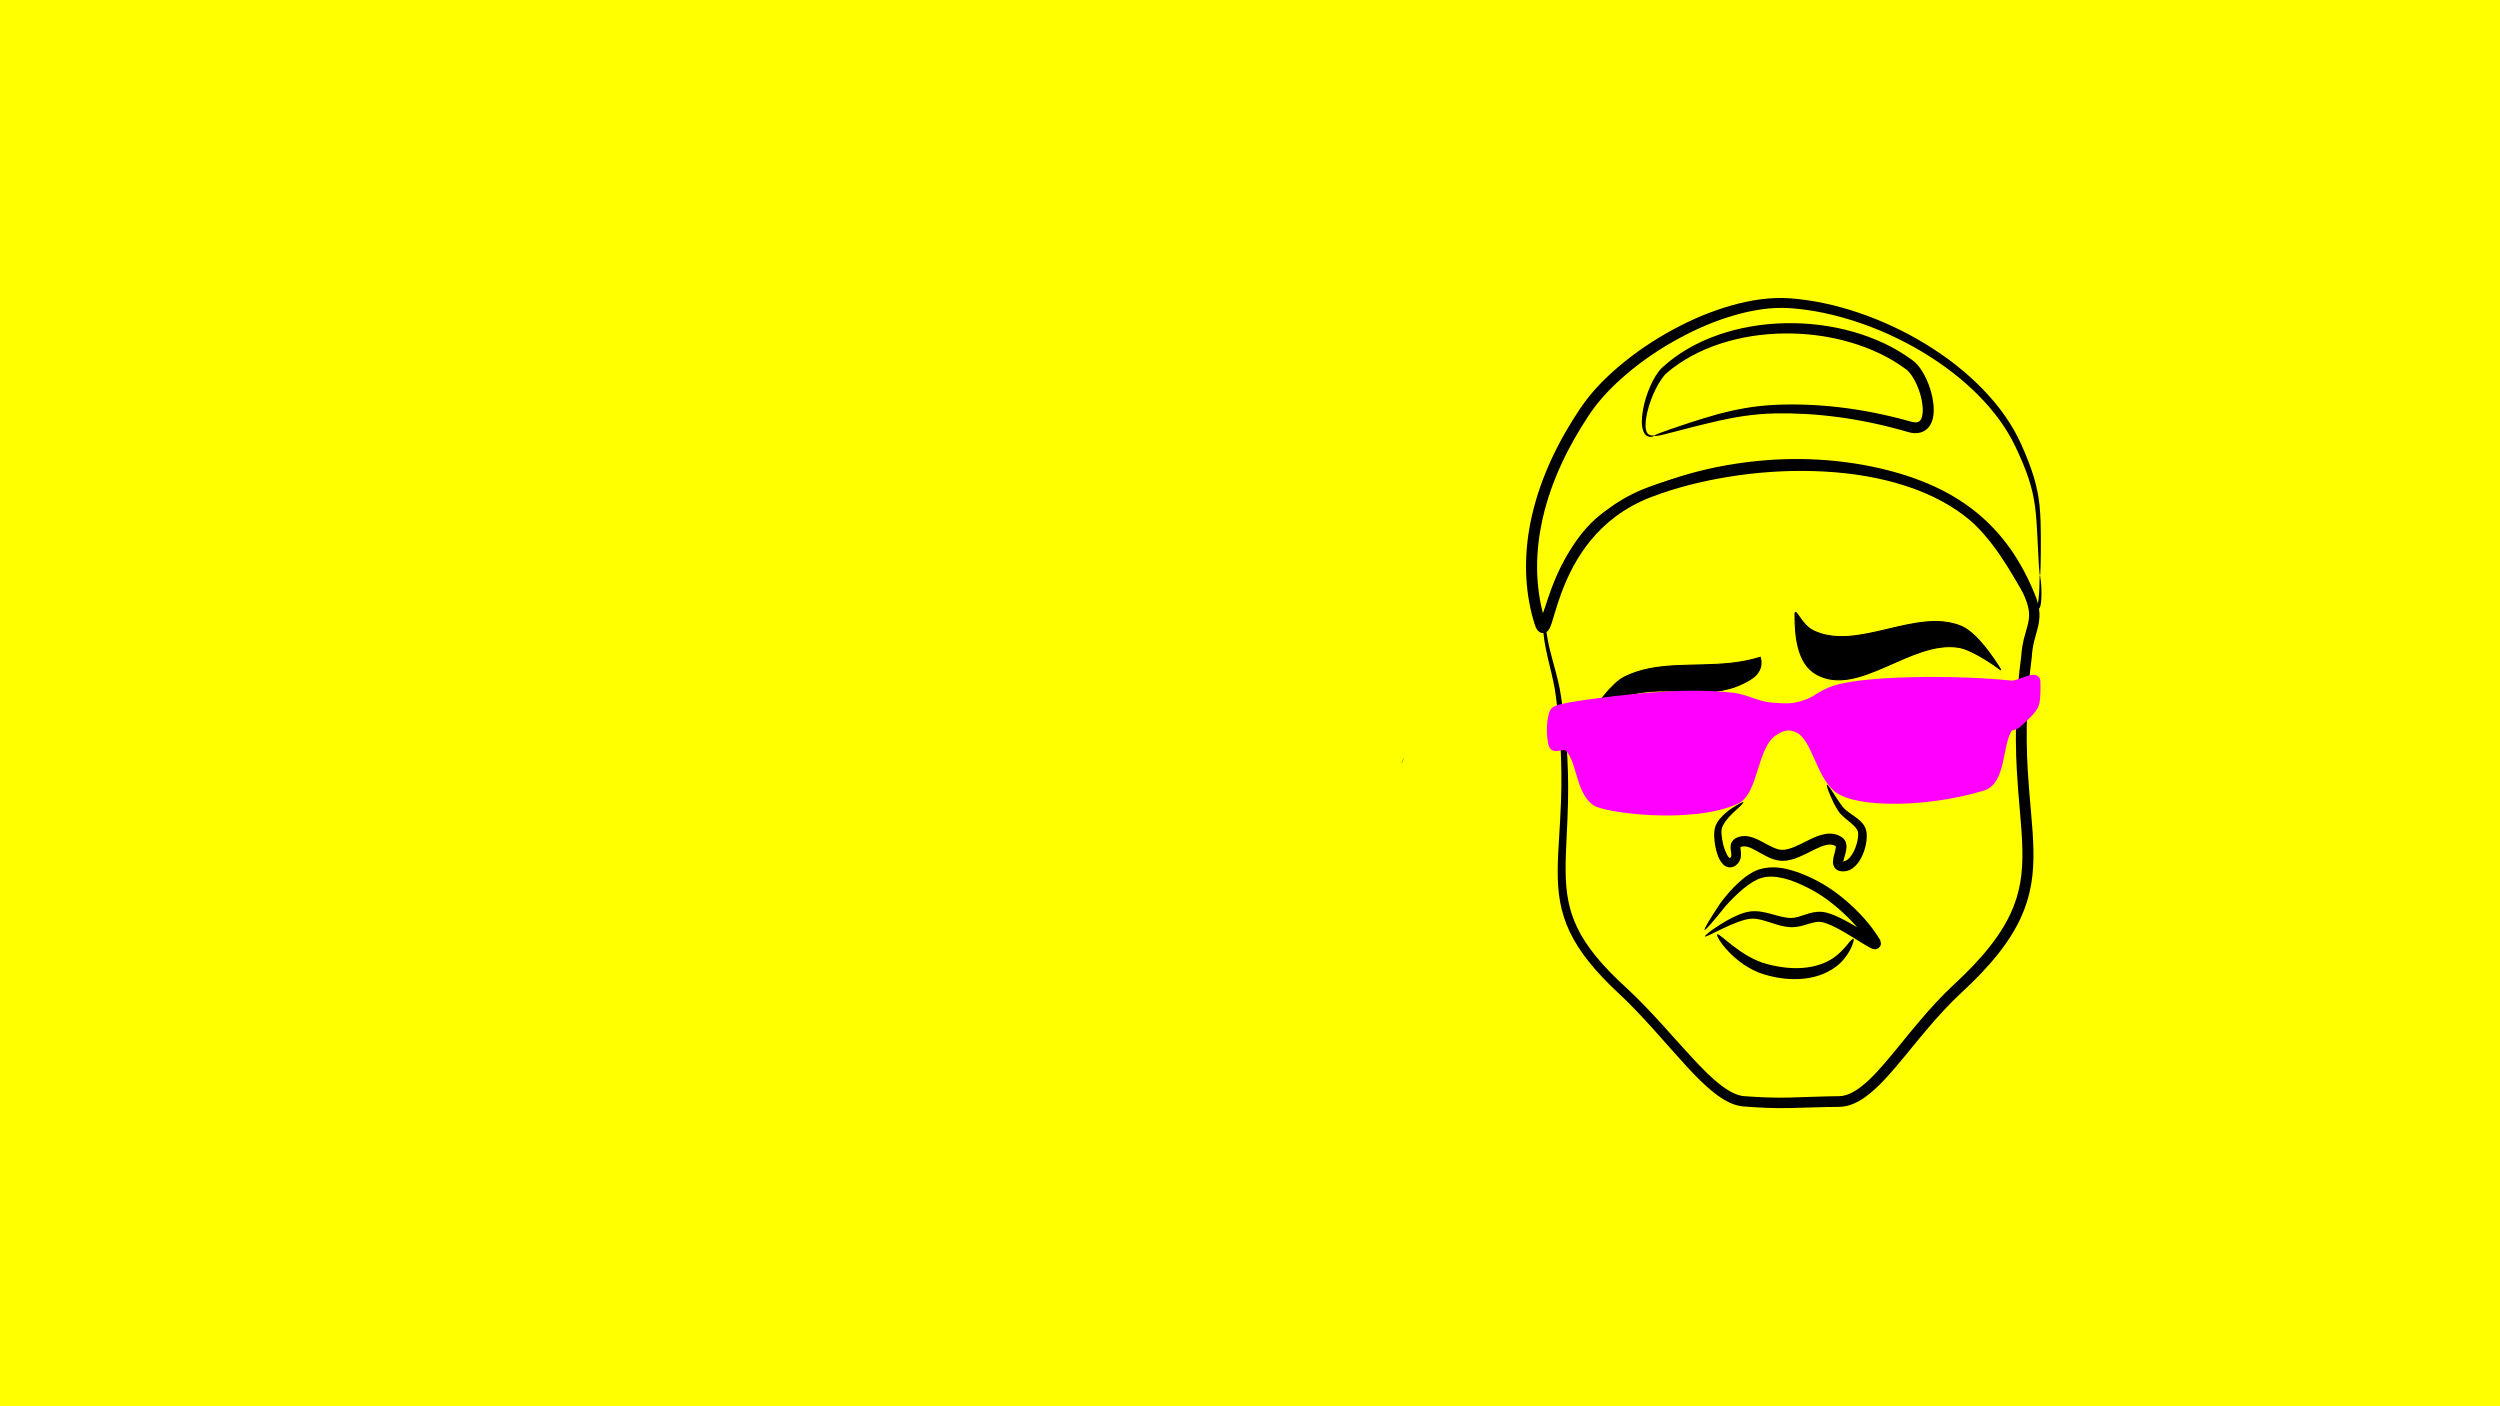 <?xml version="1.0" encoding="UTF-8" standalone="no"?>
<!-- Created with Inkscape (http://www.inkscape.org/) -->

<svg
   xmlns:dc="http://purl.org/dc/elements/1.1/"
   xmlns:cc="http://creativecommons.org/ns#"
   xmlns:rdf="http://www.w3.org/1999/02/22-rdf-syntax-ns#"
   xmlns:svg="http://www.w3.org/2000/svg"
   xmlns="http://www.w3.org/2000/svg"
   xmlns:sodipodi="http://sodipodi.sourceforge.net/DTD/sodipodi-0.dtd"
   xmlns:inkscape="http://www.inkscape.org/namespaces/inkscape"
   width="541.867mm"
   height="304.8mm"
   viewBox="0 0 1920 1080"
   id="svg2"
   version="1.1"
   inkscape:version="0.91 r13725"
   sodipodi:docname="bgrfcc.svg">
  <defs
     id="defs4">
    <clipPath
       clipPathUnits="userSpaceOnUse"
       id="clipPath8885">
      <path
         style="fill:none;fill-rule:evenodd;stroke:#000000;stroke-width:10;stroke-linecap:butt;stroke-linejoin:miter;stroke-miterlimit:4;stroke-dasharray:none;stroke-opacity:1"
         d="m -147.858,628.019 c -96.496,87.911 -1.952,227.751 -58,334 -59.851,113.459 -248.304,154.314 -236,282 10.289,106.779 149.208,109.76 236,110 270.334,0.746 582.069,28.585 590,-200 3.331,-96.007 -76.699,-21.03 -116,-106 -65.163,-140.883 -0.3,-358.93 -126,-450 -87.698,-63.537 -209.945,-42.933 -290,30 z"
         id="path8887"
         inkscape:connector-curvature="0"
         sodipodi:nodetypes="ssssssss" />
    </clipPath>
    <inkscape:path-effect
       effect="skeletal"
       id="path-effect12323"
       is_visible="true"
       pattern="m -308.267,-96.965 c 0,-2.76 2.24,-5 5,-5 2.76,0 5,2.24 5,5 0,2.76 -2.24,5 -5,5 -2.76,0 -5,-2.24 -5,-5 z"
       copytype="single_stretched"
       prop_scale="1"
       scale_y_rel="false"
       spacing="0"
       normal_offset="0"
       tang_offset="0"
       prop_units="false"
       vertical_pattern="false"
       fuse_tolerance="0" />
    <inkscape:path-effect
       effect="skeletal"
       id="path-effect12319"
       is_visible="true"
       pattern="m -308.267,-96.965 c 0,-2.76 2.24,-5 5,-5 2.76,0 5,2.24 5,5 0,2.76 -2.24,5 -5,5 -2.76,0 -5,-2.24 -5,-5 z"
       copytype="single_stretched"
       prop_scale="1"
       scale_y_rel="false"
       spacing="0"
       normal_offset="0"
       tang_offset="0"
       prop_units="false"
       vertical_pattern="false"
       fuse_tolerance="0" />
    <inkscape:path-effect
       effect="skeletal"
       id="path-effect12315"
       is_visible="true"
       pattern="m -308.267,-96.965 c 0,-2.76 2.24,-5 5,-5 2.76,0 5,2.24 5,5 0,2.76 -2.24,5 -5,5 -2.76,0 -5,-2.24 -5,-5 z"
       copytype="single_stretched"
       prop_scale="1"
       scale_y_rel="false"
       spacing="0"
       normal_offset="0"
       tang_offset="0"
       prop_units="false"
       vertical_pattern="false"
       fuse_tolerance="0" />
    <inkscape:path-effect
       effect="skeletal"
       id="path-effect12311"
       is_visible="true"
       pattern="m -308.267,-96.965 c 0,-2.76 2.24,-5 5,-5 2.76,0 5,2.24 5,5 0,2.76 -2.24,5 -5,5 -2.76,0 -5,-2.24 -5,-5 z"
       copytype="single_stretched"
       prop_scale="1"
       scale_y_rel="false"
       spacing="0"
       normal_offset="0"
       tang_offset="0"
       prop_units="false"
       vertical_pattern="false"
       fuse_tolerance="0" />
    <inkscape:path-effect
       effect="skeletal"
       id="path-effect12307"
       is_visible="true"
       pattern="m -308.267,-96.965 c 0,-2.76 2.24,-5 5,-5 2.76,0 5,2.24 5,5 0,2.76 -2.24,5 -5,5 -2.76,0 -5,-2.24 -5,-5 z"
       copytype="single_stretched"
       prop_scale="1"
       scale_y_rel="false"
       spacing="0"
       normal_offset="0"
       tang_offset="0"
       prop_units="false"
       vertical_pattern="false"
       fuse_tolerance="0" />
    <inkscape:path-effect
       effect="skeletal"
       id="path-effect12303"
       is_visible="true"
       pattern="m -308.267,-96.965 c 0,-2.76 2.24,-5 5,-5 2.76,0 5,2.24 5,5 0,2.76 -2.24,5 -5,5 -2.76,0 -5,-2.24 -5,-5 z"
       copytype="single_stretched"
       prop_scale="1"
       scale_y_rel="false"
       spacing="0"
       normal_offset="0"
       tang_offset="0"
       prop_units="false"
       vertical_pattern="false"
       fuse_tolerance="0" />
    <inkscape:path-effect
       effect="skeletal"
       id="path-effect12299"
       is_visible="true"
       pattern="m -308.267,-96.965 c 0,-2.76 2.24,-5 5,-5 2.76,0 5,2.24 5,5 0,2.76 -2.24,5 -5,5 -2.76,0 -5,-2.24 -5,-5 z"
       copytype="single_stretched"
       prop_scale="1"
       scale_y_rel="false"
       spacing="0"
       normal_offset="0"
       tang_offset="0"
       prop_units="false"
       vertical_pattern="false"
       fuse_tolerance="0" />
    <inkscape:path-effect
       effect="skeletal"
       id="path-effect12295"
       is_visible="true"
       pattern="m -308.267,-96.965 c 0,-2.76 2.24,-5 5,-5 2.76,0 5,2.24 5,5 0,2.76 -2.24,5 -5,5 -2.76,0 -5,-2.24 -5,-5 z"
       copytype="single_stretched"
       prop_scale="1"
       scale_y_rel="false"
       spacing="0"
       normal_offset="0"
       tang_offset="0"
       prop_units="false"
       vertical_pattern="false"
       fuse_tolerance="0" />
    <inkscape:path-effect
       effect="skeletal"
       id="path-effect12291"
       is_visible="true"
       pattern="m -308.267,-96.965 c 0,-2.76 2.24,-5 5,-5 2.76,0 5,2.24 5,5 0,2.76 -2.24,5 -5,5 -2.76,0 -5,-2.24 -5,-5 z"
       copytype="single_stretched"
       prop_scale="1"
       scale_y_rel="false"
       spacing="0"
       normal_offset="0"
       tang_offset="0"
       prop_units="false"
       vertical_pattern="false"
       fuse_tolerance="0" />
    <inkscape:path-effect
       fuse_tolerance="0"
       vertical_pattern="false"
       prop_units="false"
       tang_offset="0"
       normal_offset="0"
       spacing="0"
       scale_y_rel="false"
       prop_scale="1"
       copytype="single_stretched"
       pattern="m -323.681,-79.181 c 0,-2.76 2.24,-5 5,-5 2.76,0 5,2.24 5,5 0,2.76 -2.24,5 -5,5 -2.76,0 -5,-2.24 -5,-5 z"
       is_visible="true"
       id="path-effect12287"
       effect="skeletal" />
    <inkscape:path-effect
       fuse_tolerance="0"
       vertical_pattern="false"
       prop_units="false"
       tang_offset="0"
       normal_offset="0"
       spacing="0"
       scale_y_rel="false"
       prop_scale="1"
       copytype="single_stretched"
       pattern="m -323.681,-79.181 c 0,-2.76 2.24,-5 5,-5 2.76,0 5,2.24 5,5 0,2.76 -2.24,5 -5,5 -2.76,0 -5,-2.24 -5,-5 z"
       is_visible="true"
       id="path-effect12283"
       effect="skeletal" />
    <inkscape:path-effect
       fuse_tolerance="0"
       vertical_pattern="false"
       prop_units="false"
       tang_offset="0"
       normal_offset="0"
       spacing="0"
       scale_y_rel="false"
       prop_scale="1"
       copytype="single_stretched"
       pattern="m -323.681,-79.181 c 0,-2.76 2.24,-5 5,-5 2.76,0 5,2.24 5,5 0,2.76 -2.24,5 -5,5 -2.76,0 -5,-2.24 -5,-5 z"
       is_visible="true"
       id="path-effect12279"
       effect="skeletal" />
    <inkscape:path-effect
       fuse_tolerance="0"
       vertical_pattern="false"
       prop_units="false"
       tang_offset="0"
       normal_offset="0"
       spacing="0"
       scale_y_rel="false"
       prop_scale="1"
       copytype="single_stretched"
       pattern="m -323.681,-79.181 c 0,-2.76 2.24,-5 5,-5 2.76,0 5,2.24 5,5 0,2.76 -2.24,5 -5,5 -2.76,0 -5,-2.24 -5,-5 z"
       is_visible="true"
       id="path-effect12275"
       effect="skeletal" />
    <inkscape:path-effect
       fuse_tolerance="0"
       vertical_pattern="false"
       prop_units="false"
       tang_offset="0"
       normal_offset="0"
       spacing="0"
       scale_y_rel="false"
       prop_scale="1"
       copytype="single_stretched"
       pattern="m -323.681,-79.181 c 0,-2.76 2.24,-5 5,-5 2.76,0 5,2.24 5,5 0,2.76 -2.24,5 -5,5 -2.76,0 -5,-2.24 -5,-5 z"
       is_visible="true"
       id="path-effect12271"
       effect="skeletal" />
    <inkscape:path-effect
       fuse_tolerance="0"
       vertical_pattern="false"
       prop_units="false"
       tang_offset="0"
       normal_offset="0"
       spacing="0"
       scale_y_rel="false"
       prop_scale="1"
       copytype="single_stretched"
       pattern="m -323.681,-79.181 c 0,-2.76 2.24,-5 5,-5 2.76,0 5,2.24 5,5 0,2.76 -2.24,5 -5,5 -2.76,0 -5,-2.24 -5,-5 z"
       is_visible="true"
       id="path-effect12267"
       effect="skeletal" />
    <inkscape:path-effect
       fuse_tolerance="0"
       vertical_pattern="false"
       prop_units="false"
       tang_offset="0"
       normal_offset="0"
       spacing="0"
       scale_y_rel="false"
       prop_scale="1"
       copytype="single_stretched"
       pattern="m -323.681,-79.181 c 0,-2.76 2.24,-5 5,-5 2.76,0 5,2.24 5,5 0,2.76 -2.24,5 -5,5 -2.76,0 -5,-2.24 -5,-5 z"
       is_visible="true"
       id="path-effect12263"
       effect="skeletal" />
    <inkscape:path-effect
       fuse_tolerance="0"
       vertical_pattern="false"
       prop_units="false"
       tang_offset="0"
       normal_offset="0"
       spacing="0"
       scale_y_rel="false"
       prop_scale="1"
       copytype="single_stretched"
       pattern="m -323.681,-79.181 c 0,-2.76 2.24,-5 5,-5 2.76,0 5,2.24 5,5 0,2.76 -2.24,5 -5,5 -2.76,0 -5,-2.24 -5,-5 z"
       is_visible="true"
       id="path-effect12259"
       effect="skeletal" />
    <inkscape:path-effect
       fuse_tolerance="0"
       vertical_pattern="false"
       prop_units="false"
       tang_offset="0"
       normal_offset="0"
       spacing="0"
       scale_y_rel="false"
       prop_scale="1"
       copytype="single_stretched"
       pattern="m -323.681,-79.181 c 0,-2.76 2.24,-5 5,-5 2.76,0 5,2.24 5,5 0,2.76 -2.24,5 -5,5 -2.76,0 -5,-2.24 -5,-5 z"
       is_visible="true"
       id="path-effect12255"
       effect="skeletal" />
    <inkscape:path-effect
       fuse_tolerance="0"
       vertical_pattern="false"
       prop_units="false"
       tang_offset="0"
       normal_offset="0"
       spacing="0"
       scale_y_rel="false"
       prop_scale="1"
       copytype="single_stretched"
       pattern="M 0,5 C 0,2.24 2.24,0 5,0 7.76,0 10,2.24 10,5 10,7.76 7.76,10 5,10 2.24,10 0,7.76 0,5 Z"
       is_visible="true"
       id="path-effect12242"
       effect="skeletal" />
    <inkscape:path-effect
       fuse_tolerance="0"
       vertical_pattern="false"
       prop_units="false"
       tang_offset="0"
       normal_offset="0"
       spacing="0"
       scale_y_rel="false"
       prop_scale="1"
       copytype="single_stretched"
       pattern="M 0,5 C 0,2.24 2.24,0 5,0 7.76,0 10,2.24 10,5 10,7.76 7.76,10 5,10 2.24,10 0,7.76 0,5 Z"
       is_visible="true"
       id="path-effect12188"
       effect="skeletal" />
    <inkscape:path-effect
       fuse_tolerance="0"
       vertical_pattern="false"
       prop_units="false"
       tang_offset="0"
       normal_offset="0"
       spacing="0"
       scale_y_rel="false"
       prop_scale="1"
       copytype="single_stretched"
       pattern="M 0,5 C 0,2.24 2.24,0 5,0 7.76,0 10,2.24 10,5 10,7.76 7.76,10 5,10 2.24,10 0,7.76 0,5 Z"
       is_visible="true"
       id="path-effect12140"
       effect="skeletal" />
    <inkscape:path-effect
       fuse_tolerance="0"
       vertical_pattern="false"
       prop_units="false"
       tang_offset="0"
       normal_offset="0"
       spacing="0"
       scale_y_rel="false"
       prop_scale="1"
       copytype="single_stretched"
       pattern="M 0,5 C 0,2.24 2.24,0 5,0 7.76,0 10,2.24 10,5 10,7.76 7.76,10 5,10 2.24,10 0,7.76 0,5 Z"
       is_visible="true"
       id="path-effect12136"
       effect="skeletal" />
    <inkscape:path-effect
       fuse_tolerance="0"
       vertical_pattern="false"
       prop_units="false"
       tang_offset="0"
       normal_offset="0"
       spacing="0"
       scale_y_rel="false"
       prop_scale="1"
       copytype="single_stretched"
       pattern="m -2.096,2.066 c 0,-2.76 2.24,-5 5,-5 2.76,0 5,2.24 5,5 0,2.76 -2.24,5 -5,5 -2.76,0 -5,-2.24 -5,-5 z"
       is_visible="true"
       id="path-effect12132"
       effect="skeletal" />
    <inkscape:path-effect
       fuse_tolerance="0"
       vertical_pattern="false"
       prop_units="false"
       tang_offset="0"
       normal_offset="0"
       spacing="0"
       scale_y_rel="false"
       prop_scale="1"
       copytype="single_stretched"
       pattern="M 0,5 C 0,2.24 2.24,0 5,0 7.76,0 10,2.24 10,5 10,7.76 7.76,10 5,10 2.24,10 0,7.76 0,5 Z"
       is_visible="true"
       id="path-effect12128"
       effect="skeletal" />
    <inkscape:path-effect
       fuse_tolerance="0"
       vertical_pattern="false"
       prop_units="false"
       tang_offset="0"
       normal_offset="0"
       spacing="0"
       scale_y_rel="false"
       prop_scale="1"
       copytype="single_stretched"
       pattern="M 0,5 C 0,2.24 2.24,0 5,0 7.76,0 10,2.24 10,5 10,7.76 7.76,10 5,10 2.24,10 0,7.76 0,5 Z"
       is_visible="true"
       id="path-effect12124"
       effect="skeletal" />
    <inkscape:path-effect
       fuse_tolerance="0"
       vertical_pattern="false"
       prop_units="false"
       tang_offset="0"
       normal_offset="0"
       spacing="0"
       scale_y_rel="false"
       prop_scale="1"
       copytype="single_stretched"
       pattern="M 0,5 C 0,2.24 2.24,0 5,0 7.76,0 10,2.24 10,5 10,7.76 7.76,10 5,10 2.24,10 0,7.76 0,5 Z"
       is_visible="true"
       id="path-effect12120"
       effect="skeletal" />
    <inkscape:path-effect
       fuse_tolerance="0"
       vertical_pattern="false"
       prop_units="false"
       tang_offset="0"
       normal_offset="0"
       spacing="0"
       scale_y_rel="false"
       prop_scale="1"
       copytype="single_stretched"
       pattern="m 48.611,-68.51 c 0,-2.76 2.24,-5 5,-5 2.76,0 5,2.24 5,5 0,2.76 -2.24,5 -5,5 -2.76,0 -5,-2.24 -5,-5 z"
       is_visible="true"
       id="path-effect12116"
       effect="skeletal" />
  </defs>
  <sodipodi:namedview
     id="base"
     pagecolor="#ffffff"
     bordercolor="#666666"
     borderopacity="1.0"
     inkscape:pageopacity="0.0"
     inkscape:pageshadow="2"
     inkscape:zoom="0.25"
     inkscape:cx="467.34902"
     inkscape:cy="377.97966"
     inkscape:document-units="px"
     inkscape:current-layer="layer1"
     showgrid="false"
     showborder="false"
     inkscape:window-width="1680"
     inkscape:window-height="969"
     inkscape:window-x="0"
     inkscape:window-y="24"
     inkscape:window-maximized="1"
     fit-margin-top="0"
     fit-margin-left="0"
     fit-margin-right="0"
     fit-margin-bottom="0" />
  <g
     inkscape:label="Layer 1"
     inkscape:groupmode="layer"
     id="layer1"
     transform="translate(945.959,-363.165)">
    <g
       id="g15045">
      <rect
         y="363.165"
         x="-945.959"
         height="1080"
         width="1920"
         id="rect7117"
         style="opacity:1;fill:#ffff00;fill-opacity:1;fill-rule:nonzero;stroke:none;stroke-width:12;stroke-linecap:round;stroke-linejoin:round;stroke-miterlimit:4;stroke-dasharray:none;stroke-opacity:1" />
      <g
         id="g12389"
         transform="matrix(0.852,0,0,0.852,6.099,483.346)">
        <rect
           y="-1.103"
           x="-4.5073222e-08"
           height="987.608"
           width="980.901"
           id="rect12378"
           style="fill:#ffff00;fill-opacity:1;fill-rule:nonzero;stroke:#000000;stroke-width:0;stroke-linejoin:round;stroke-miterlimit:4;stroke-dasharray:none;stroke-opacity:1" />
        <path
           inkscape:connector-curvature="0"
           id="path8104"
           d="m 147.886,542.574 c -2.087,3.152 -1.576,4.344 -1.576,4.344"
           style="fill:none;fill-rule:evenodd;stroke:#000000;stroke-width:0.203px;stroke-linecap:butt;stroke-linejoin:miter;stroke-opacity:1" />
        <path
           inkscape:connector-curvature="0"
           id="path12199"
           d="m 250.886,332.322 c 2.1,-38.211 9.419,-74.338 18.855,-93.073 11.934,-23.695 44.552,-61.921 71.302,-83.562 31.854,-25.77 69.342,-44.475 103.868,-51.827 15.744,-3.352 42.182,-2.845 56.911,1.091 37.31,9.971 80.027,32.691 116.193,61.801 14.72,11.848 35.66,33.665 43.152,44.959 16.212,24.439 26.752,58.196 32.768,104.947 1.283,9.97 2.325,18.506 2.317,18.97 -0.008,0.464 -2.089,-2.891 -4.623,-7.456 -27.918,-50.29 -85.266,-92.44 -147.652,-108.52 -23.467,-6.049 -36.693,-7.598 -64.683,-7.576 -17.963,0.014 -29.693,0.633 -39.719,2.094 -49.324,7.188 -95.107,24.103 -135.136,49.926 -23.324,15.047 -38.866,36.79 -49.189,68.818 -2.102,6.521 -4.112,12.123 -4.468,12.449 -0.355,0.326 -0.309,-5.543 0.103,-13.042 z"
           style="fill:#d40000;fill-opacity:0;fill-rule:nonzero;stroke:none;stroke-width:8;stroke-linejoin:round;stroke-miterlimit:4;stroke-dasharray:none;stroke-opacity:1" />
        <path
           inkscape:connector-curvature="0"
           id="path12201"
           d="m 250.886,332.322 c 2.1,-38.211 9.419,-74.338 18.855,-93.073 11.934,-23.695 44.552,-61.921 71.302,-83.562 31.854,-25.77 69.342,-44.475 103.868,-51.827 15.744,-3.352 42.182,-2.845 56.911,1.091 37.31,9.971 80.027,32.691 116.193,61.801 14.72,11.848 35.66,33.665 43.152,44.959 16.212,24.439 26.752,58.196 32.768,104.947 1.283,9.97 2.325,18.506 2.317,18.97 -0.008,0.464 -2.089,-2.891 -4.623,-7.456 -27.918,-50.29 -85.266,-92.44 -147.652,-108.52 -23.467,-6.049 -36.693,-7.598 -64.683,-7.576 -17.963,0.014 -29.693,0.633 -39.719,2.094 -49.324,7.188 -95.107,24.103 -135.136,49.926 -23.324,15.047 -38.866,36.79 -49.189,68.818 -2.102,6.521 -4.112,12.123 -4.468,12.449 -0.355,0.326 -0.309,-5.543 0.103,-13.042 z"
           style="fill:#d40000;fill-opacity:0;fill-rule:nonzero;stroke:none;stroke-width:8;stroke-linejoin:round;stroke-miterlimit:4;stroke-dasharray:none;stroke-opacity:1" />
        <path
           inkscape:connector-curvature="0"
           id="path12203"
           d="m 250.886,332.322 c 2.1,-38.211 9.419,-74.338 18.855,-93.073 11.934,-23.695 44.552,-61.921 71.302,-83.562 31.854,-25.77 69.342,-44.475 103.868,-51.827 15.744,-3.352 42.182,-2.845 56.911,1.091 37.31,9.971 80.027,32.691 116.193,61.801 14.72,11.848 35.66,33.665 43.152,44.959 16.212,24.439 26.752,58.196 32.768,104.947 1.283,9.97 2.325,18.506 2.317,18.97 -0.008,0.464 -2.089,-2.891 -4.623,-7.456 -27.918,-50.29 -85.266,-92.44 -147.652,-108.52 -23.467,-6.049 -36.693,-7.598 -64.683,-7.576 -17.963,0.014 -29.693,0.633 -39.719,2.094 -49.324,7.188 -95.107,24.103 -135.136,49.926 -23.324,15.047 -38.866,36.79 -49.189,68.818 -2.102,6.521 -4.112,12.123 -4.468,12.449 -0.355,0.326 -0.309,-5.543 0.103,-13.042 z"
           style="fill:#d40000;fill-opacity:0;fill-rule:nonzero;stroke:none;stroke-width:8;stroke-linejoin:round;stroke-miterlimit:4;stroke-dasharray:none;stroke-opacity:1" />
        <path
           inkscape:connector-curvature="0"
           id="path12205"
           d="m 250.886,332.322 c 2.1,-38.211 9.419,-74.338 18.855,-93.073 11.934,-23.695 44.552,-61.921 71.302,-83.562 31.854,-25.77 69.342,-44.475 103.868,-51.827 15.744,-3.352 42.182,-2.845 56.911,1.091 37.31,9.971 80.027,32.691 116.193,61.801 14.72,11.848 35.66,33.665 43.152,44.959 16.212,24.439 26.752,58.196 32.768,104.947 1.283,9.97 2.325,18.506 2.317,18.97 -0.008,0.464 -2.089,-2.891 -4.623,-7.456 -27.918,-50.29 -85.266,-92.44 -147.652,-108.52 -23.467,-6.049 -36.693,-7.598 -64.683,-7.576 -17.963,0.014 -29.693,0.633 -39.719,2.094 -49.324,7.188 -95.107,24.103 -135.136,49.926 -23.324,15.047 -38.866,36.79 -49.189,68.818 -2.102,6.521 -4.112,12.123 -4.468,12.449 -0.355,0.326 -0.309,-5.543 0.103,-13.042 z"
           style="fill:#d40000;fill-opacity:0;fill-rule:nonzero;stroke:none;stroke-width:8;stroke-linejoin:round;stroke-miterlimit:4;stroke-dasharray:none;stroke-opacity:1" />
        <path
           inkscape:connector-curvature="0"
           id="path12207"
           d="m 250.886,332.322 c 2.1,-38.211 9.419,-74.338 18.855,-93.073 11.934,-23.695 44.552,-61.921 71.302,-83.562 31.854,-25.77 69.342,-44.475 103.868,-51.827 15.744,-3.352 42.182,-2.845 56.911,1.091 37.31,9.971 80.027,32.691 116.193,61.801 14.72,11.848 35.66,33.665 43.152,44.959 16.212,24.439 26.752,58.196 32.768,104.947 1.283,9.97 2.325,18.506 2.317,18.97 -0.008,0.464 -2.089,-2.891 -4.623,-7.456 -27.918,-50.29 -85.266,-92.44 -147.652,-108.52 -23.467,-6.049 -36.693,-7.598 -64.683,-7.576 -17.963,0.014 -29.693,0.633 -39.719,2.094 -49.324,7.188 -95.107,24.103 -135.136,49.926 -23.324,15.047 -38.866,36.79 -49.189,68.818 -2.102,6.521 -4.112,12.123 -4.468,12.449 -0.355,0.326 -0.309,-5.543 0.103,-13.042 z"
           style="fill:#d40000;fill-opacity:0;fill-rule:nonzero;stroke:none;stroke-width:8;stroke-linejoin:round;stroke-miterlimit:4;stroke-dasharray:none;stroke-opacity:1" />
        <path
           inkscape:connector-curvature="0"
           id="path12209"
           d="m 250.886,332.322 c 2.1,-38.211 9.419,-74.338 18.855,-93.073 11.934,-23.695 44.552,-61.921 71.302,-83.562 31.854,-25.77 69.342,-44.475 103.868,-51.827 15.744,-3.352 42.182,-2.845 56.911,1.091 37.31,9.971 80.027,32.691 116.193,61.801 14.72,11.848 35.66,33.665 43.152,44.959 16.212,24.439 26.752,58.196 32.768,104.947 1.283,9.97 2.325,18.506 2.317,18.97 -0.008,0.464 -2.089,-2.891 -4.623,-7.456 -27.918,-50.29 -85.266,-92.44 -147.652,-108.52 -23.467,-6.049 -36.693,-7.598 -64.683,-7.576 -17.963,0.014 -29.693,0.633 -39.719,2.094 -49.324,7.188 -95.107,24.103 -135.136,49.926 -23.324,15.047 -38.866,36.79 -49.189,68.818 -2.102,6.521 -4.112,12.123 -4.468,12.449 -0.355,0.326 -0.309,-5.543 0.103,-13.042 z"
           style="fill:#d40000;fill-opacity:0;fill-rule:nonzero;stroke:none;stroke-width:8;stroke-linejoin:round;stroke-miterlimit:4;stroke-dasharray:none;stroke-opacity:1" />
        <path
           inkscape:connector-curvature="0"
           id="path12211"
           d="m 250.886,332.322 c 2.1,-38.211 9.419,-74.338 18.855,-93.073 11.934,-23.695 44.552,-61.921 71.302,-83.562 31.854,-25.77 69.342,-44.475 103.868,-51.827 15.744,-3.352 42.182,-2.845 56.911,1.091 37.31,9.971 80.027,32.691 116.193,61.801 14.72,11.848 35.66,33.665 43.152,44.959 16.212,24.439 26.752,58.196 32.768,104.947 1.283,9.97 2.325,18.506 2.317,18.97 -0.008,0.464 -2.089,-2.891 -4.623,-7.456 -27.918,-50.29 -85.266,-92.44 -147.652,-108.52 -23.467,-6.049 -36.693,-7.598 -64.683,-7.576 -17.963,0.014 -29.693,0.633 -39.719,2.094 -49.324,7.188 -95.107,24.103 -135.136,49.926 -23.324,15.047 -38.866,36.79 -49.189,68.818 -2.102,6.521 -4.112,12.123 -4.468,12.449 -0.355,0.326 -0.309,-5.543 0.103,-13.042 z"
           style="fill:#d40000;fill-opacity:0;fill-rule:nonzero;stroke:none;stroke-width:8;stroke-linejoin:round;stroke-miterlimit:4;stroke-dasharray:none;stroke-opacity:1" />
        <path
           inkscape:connector-curvature="0"
           id="path12213"
           d="m 427.95,845.64 c -16.286,-2.487 -30.365,-14.529 -67.65,-57.862 -13.265,-15.417 -33.257,-37.485 -44.426,-49.039 -29.357,-30.368 -40.288,-46.062 -47.538,-68.247 -5.261,-16.1 -6.419,-27.765 -5.553,-55.936 0.412,-13.396 1.076,-42.104 1.476,-63.797 0.666,-36.111 0.565,-39.379 -1.2,-38.702 -3.647,1.4 -7.564,-0.545 -8.918,-4.428 -0.717,-2.058 -1.304,-8.719 -1.304,-14.804 0,-12.273 2.227,-20.014 6.112,-21.247 2.087,-0.662 2.251,-1.45 1.561,-7.455 -0.424,-3.693 -2.842,-16.318 -5.372,-28.056 -7.866,-36.493 -8.611,-43.533 -8.594,-81.217 0.028,-60.839 6.707,-100.025 21.376,-125.403 25.459,-44.047 68.833,-86.343 113.559,-110.737 40.944,-22.331 82.836,-31.134 115.6,-24.293 60.49,12.63 140.465,64.616 172.834,112.349 5.861,8.642 13.895,25.483 18.563,38.912 12.025,34.589 17.868,73.373 19.259,127.846 l 0.765,29.938 -4.764,0 -4.764,0 -1.111,-6.225 -1.111,-6.225 -3.363,10.671 c -3.058,9.703 -6.515,29.481 -6.579,37.644 -0.022,2.807 0.448,3.261 3.386,3.261 5.598,0 6.455,2.225 5.832,15.144 -0.607,12.597 -1.358,14.69 -7.86,21.9 l -4.348,4.822 0.306,22.64 c 0.168,12.452 1.113,32.777 2.1,45.167 3.329,41.816 4.001,58.572 2.894,72.155 -2.565,31.472 -13.611,57.173 -36.792,85.606 -3.753,4.603 -16.076,17.942 -27.385,29.641 -12.268,12.691 -30.217,33.27 -44.496,51.016 -26.889,33.417 -39.173,45.856 -51.069,51.715 l -7.934,3.908 -43.304,0.196 c -23.817,0.108 -46.402,-0.277 -50.188,-0.855 z m 98.309,-11.209 c 10.077,-4.93 23.376,-18.836 50.443,-52.75 14.803,-18.547 31.1,-37.249 45.081,-51.733 30.5,-31.597 43.148,-49.097 50.833,-70.336 8.519,-23.543 9.795,-43.167 5.965,-91.727 -1.38,-17.489 -2.85,-41.632 -3.269,-53.65 -0.589,-16.915 -1.114,-21.852 -2.324,-21.852 -2.977,0 -5.237,5.654 -8.691,21.741 -5.331,24.833 -9.494,32.23 -20.093,35.705 -40.13,13.158 -100.718,15.705 -124.598,5.239 -10.497,-4.601 -16.157,-12.171 -26.7,-35.713 -8.186,-18.278 -13.15,-24.479 -20.358,-25.426 -6.931,-0.911 -10.355,0.214 -15.903,5.226 -6.2,5.602 -8.949,11.282 -15.833,32.723 -6.241,19.436 -10.015,25.729 -18.119,30.212 -7.776,4.301 -26.515,8.461 -45.007,9.991 -28.18,2.332 -71.774,-2.014 -82.507,-8.226 -5.984,-3.463 -11.145,-12.406 -15.848,-27.463 -3.644,-11.665 -8.027,-22.668 -9.031,-22.668 -0.15,-10e-6 -0.276,13.472 -0.28,29.938 -0.004,16.466 -0.271,46.477 -0.593,66.692 -0.645,40.574 -0.245,44.144 7.085,63.15 7.566,19.619 18.083,33.569 49.819,66.085 12.093,12.39 28.894,30.53 37.336,40.312 25.43,29.467 33.994,38.576 43.119,45.863 10.673,8.523 14.402,10.505 22.072,11.729 3.286,0.525 24.974,0.818 48.195,0.653 l 42.221,-0.301 6.983,-3.416 z m -242.002,-368.29 16.599,-2.545 8.423,-8.707 c 6.05,-6.255 10.559,-9.702 16.006,-12.237 14.701,-6.843 24.7,-8.304 73.386,-10.721 21.529,-1.069 29.916,-2.137 41.794,-5.324 3.155,-0.847 3.261,-0.723 3.261,3.821 0,11.48 -14.811,21.447 -38.533,25.931 -4.172,0.789 -3.386,1.01 6.521,1.838 7.82,0.653 15.251,2.268 24.306,5.28 10.434,3.471 15.43,4.453 24.982,4.913 14.73,0.709 21.465,-1.03 35.776,-9.236 5.606,-3.214 13.024,-6.667 16.484,-7.673 19.965,-5.804 70.556,-8.719 115.189,-6.637 16.758,0.782 33.937,1.689 38.175,2.016 4.239,0.327 8.388,0.126 9.221,-0.446 0.917,-0.631 2.215,-7.083 3.292,-16.365 2.073,-17.871 1.252,-14.208 8.31,-37.085 l 5.616,-18.205 -2.074,-6.694 c -3.424,-11.051 -12.987,-29.747 -20.876,-40.815 -9.201,-12.908 -27.241,-30.379 -40.383,-39.112 -25.599,-17.009 -60.929,-29.04 -101.826,-34.673 -19.359,-2.667 -62.285,-3.615 -83.153,-1.836 -66.487,5.665 -121.805,26.428 -150.281,56.405 -14.067,14.809 -27.095,36.504 -35.589,59.265 -4.367,11.703 -4.78,9.271 -0.61,-3.59 6.847,-21.114 20.827,-45.404 34.428,-59.822 23.901,-25.336 70.444,-46.303 122.016,-54.967 47.667,-8.008 100.692,-7.136 144.015,2.367 43.853,9.62 75.078,25.597 101.577,51.975 15.859,15.787 11.742,8.844 -5.403,-9.113 -37.461,-39.233 -86.162,-64.337 -141.342,-72.858 -16.382,-2.53 -53.858,-2.819 -71.617,-0.553 -47.921,6.115 -91.692,21.096 -131.564,45.028 -16.175,9.709 -27.5,20.298 -36.75,34.366 -3.887,5.91 -7.292,10.521 -7.567,10.245 -1.362,-1.362 10.935,-19.866 18.705,-28.145 11.325,-12.068 27.875,-23.079 54.026,-35.943 64.637,-31.796 139.088,-41.695 200.502,-26.659 19.258,4.715 32.657,9.56 50.854,18.39 44.898,21.786 82.847,56.952 102.694,95.163 l 4.788,9.217 -0.807,-10.078 c -4.213,-52.587 -18.554,-99.913 -38.263,-126.271 -34.497,-46.134 -112.714,-94.855 -167.74,-104.483 -33.445,-5.852 -80.815,6.664 -120.833,31.925 -40.425,25.518 -83.845,70.786 -101.439,105.755 -9.583,19.047 -16.326,53.122 -19.12,96.63 -1.096,17.066 -0.49,52.158 0.902,52.179 0.399,0.006 0.803,3.874 0.896,8.596 0.112,5.617 2.063,16.465 5.643,31.377 3.01,12.535 6.096,26.808 6.859,31.716 0.763,4.908 1.959,8.928 2.657,8.931 0.698,0.004 8.739,-1.138 17.869,-2.538 z m 67.191,-7.694 c 12.592,-0.667 15.102,-1.071 12.35,-1.99 -4.174,-1.394 -30.476,0.759 -33.598,2.75 -1.704,1.087 -1.402,1.212 1.684,0.7 2.067,-0.343 10.871,-1 19.563,-1.46 z"
           style="fill:#d40000;fill-opacity:0;fill-rule:nonzero;stroke:none;stroke-width:8;stroke-linejoin:round;stroke-miterlimit:4;stroke-dasharray:none;stroke-opacity:1" />
        <path
           sodipodi:nodetypes="ssccssccssas"
           inkscape:connector-curvature="0"
           inkscape:original-d="m 280.07917,396.24236 c -6.60579,19.12212 -7.25954,14.15562 -4.74257,34.15695 2.42972,19.30793 9.74539,37.90239 12.15286,57.21289 21.75892,151.66677 -33.64902,180.49573 57.80011,264.43168 44.94205,41.77159 79.97446,97.42165 109.07921,99.62442 39.43782,2.98483 42.31485,0.57296 85.94171,0.19534 31.40697,-0.27186 60.80082,-59.23776 107.39522,-102.25178 107.52652,-99.5301 39.45518,-133.44314 61.57644,-298.71838 1.22077,-24.18079 12.58166,-30.9077 3.55693,-53.51255 -24.0401,-60.21485 -66.13726,-97.44621 -143.46288,-113.85648 -76.13643,-16.1579 -168.85303,-4.80634 -235.94307,36.43407 -26.86489,16.51392 -44.55308,50.80749 -53.35396,76.28384 z"
           inkscape:path-effect="#path-effect12140"
           id="path12138"
           d="m 280.079,396.242 c 0.298,0.103 -0.754,3.832 -3.11,10.881 -0.564,1.697 -1.353,3.955 -1.669,6.055 -0.291,1.852 -0.23,3.794 -0.019,6.049 0.346,3.597 0.858,6.686 1.486,10.991 0,0 1e-5,1e-5 1e-5,1e-5 1.293,8.864 3.428,16.91 6.524,28.305 2.233,8.189 5.076,18.51 6.482,28.781 4.057,26.144 6.965,57.869 6.224,93.892 -0.236,11.454 -0.79,22.579 -1.377,34.786 -0.451,9.428 -0.926,19.416 -0.785,29.214 0.125,8.448 0.716,17.114 2.378,25.589 1.604,8.217 4.261,16.393 8.016,24.201 4.249,8.862 9.855,17.244 16.347,25.314 8.127,10.094 17.431,19.45 27.549,28.672 11.193,10.327 21.698,21.383 32.3,33.033 9.102,9.998 19.179,21.517 28.629,31.637 7.879,8.417 16.004,16.872 25.096,23.763 3.536,2.673 7.17,5.105 10.995,6.887 3.174,1.46 6.416,2.546 9.574,2.74 13.483,0.985 27.222,1.63 40.931,1.255 14.313,-0.386 29.77,-1.092 44.618,-1.246 3.228,-0.003 6.576,-0.909 9.807,-2.315 0,-10e-6 6e-5,-2e-5 6e-5,-2e-5 3.72,-1.629 7.249,-4.012 10.7,-6.723 8.689,-6.844 16.162,-15.435 23.795,-24.415 11.475,-13.555 15.569,-19.162 27.334,-33.092 10.026,-11.879 20.672,-23.682 32.418,-34.546 11.416,-10.588 22.43,-21.794 32.063,-34.064 4.712,-6.006 9.103,-12.277 12.935,-18.835 2.089,-3.576 4.005,-7.225 5.715,-10.953 4.112,-8.94 7.02,-18.387 8.649,-27.999 0,0 0,-7e-5 0,-7e-5 1.627,-9.529 2.032,-19.319 1.855,-29.097 -0.203,-10.879 -1.122,-21.862 -2.053,-32.781 -1.109,-12.969 -2.233,-25.729 -2.955,-38.647 -1.977,-35.234 -0.526,-69.796 3.998,-103.12 0.288,-5.486 1.16,-10.879 2.487,-16.097 0,0 2e-5,-6e-5 2e-5,-6e-5 1.147,-4.538 2.288,-7.871 3.303,-11.947 0.866,-3.542 1.415,-7.016 1.251,-10.327 -0.144,-4.29 -1.385,-8.672 -3.062,-12.977 -5.693,-14.338 -12.611,-27.834 -21.079,-40.012 -8.353,-12.023 -18.196,-22.695 -29.126,-31.652 -11.985,-9.835 -25.321,-17.661 -38.994,-23.794 -16.559,-7.428 -33.866,-12.516 -50.772,-16.19 -42.581,-9.244 -83.989,-8.908 -120.045,-3.916 -47.647,6.626 -85.19,21.209 -113.85,38.387 -15.256,9.089 -26.209,23.125 -33.282,33.696 -16.62,24.9 -19.809,41.125 -21.286,40.615 0.411,0.142 2.484,-16.462 18.52,-42.391 6.819,-11.052 17.662,-25.767 33.62,-35.866 28.774,-18.127 66.904,-33.756 115.308,-41.096 36.645,-5.578 78.909,-6.383 122.683,2.699 17.344,3.595 35.228,8.707 52.543,16.301 14.314,6.279 28.355,14.402 41.119,24.718 11.635,9.416 22.111,20.63 31.004,33.287 8.993,12.809 16.322,26.892 22.289,41.759 2.003,4.912 3.487,10.301 3.785,16.018 0.182,4.519 -0.437,8.891 -1.468,13.009 -1.565,6.354 -1.791,6.035 -3.258,11.979 0,-1e-5 -2e-5,5e-5 -2e-5,5e-5 -1.181,4.817 -1.954,9.736 -2.192,14.671 -4.334,32.863 -5.67,66.945 -3.667,101.687 0.735,12.708 1.875,25.366 3.005,38.353 0.954,10.932 1.9,22.132 2.13,33.439 0.213,10.192 -0.229,20.6 -1.968,30.958 0,0 -10e-6,7e-5 -10e-6,7e-5 -1.772,10.479 -4.932,20.765 -9.411,30.51 -1.864,4.043 -3.931,7.98 -6.167,11.815 -4.103,7.035 -8.752,13.685 -13.709,19.975 -10.107,12.835 -21.484,24.418 -33.158,35.202 -11.323,10.433 -21.707,21.932 -31.624,33.624 -10.997,12.974 -16.405,20.105 -27.41,33.046 -7.682,9.07 -15.653,18.097 -25.253,25.695 -3.847,3.052 -8.084,5.845 -12.814,7.948 0,0 -8e-5,10e-6 -8e-5,10e-6 -4.182,1.867 -8.809,3.033 -13.634,3.1 -14.604,0.101 -30.037,0.749 -44.465,1.08 -14.176,0.321 -28.222,-0.394 -41.869,-1.462 -4.654,-0.397 -8.974,-1.792 -12.826,-3.66 -4.623,-2.217 -8.791,-5.004 -12.61,-7.956 -9.781,-7.545 -18.224,-16.383 -26.101,-24.942 -9.55,-10.353 -19.534,-21.913 -28.506,-31.906 -10.444,-11.628 -20.68,-22.571 -31.521,-32.725 -10.246,-9.469 -19.756,-19.217 -28.145,-29.809 -6.725,-8.485 -12.572,-17.444 -17.062,-27.005 -3.965,-8.464 -6.731,-17.283 -8.358,-26.126 -1.667,-9.098 -2.197,-18.195 -2.212,-26.918 -0.021,-10.099 0.58,-20.211 1.158,-29.642 0.746,-12.226 1.449,-23.244 1.849,-34.591 1.254,-35.62 -1.052,-67.089 -4.478,-93.104 -1.107,-9.882 -3.666,-20.188 -5.654,-28.433 -2.764,-11.419 -4.682,-19.852 -5.645,-28.906 0,0 0,-2e-5 0,-2e-5 -0.45,-4.254 -0.838,-7.515 -1.013,-11.181 -0.119,-2.357 -0.055,-4.515 0.381,-6.595 0.507,-2.347 1.459,-4.603 2.152,-6.259 2.853,-6.847 4.422,-10.382 4.653,-10.302 z"
           style="fill:#000000;fill-rule:evenodd;stroke:none;stroke-width:1px;stroke-linecap:butt;stroke-linejoin:miter;stroke-opacity:1" />
        <path
           sodipodi:nodetypes="sssscss"
           inkscape:connector-curvature="0"
           id="path12108"
           d="m 520.172,466.833 c -17.251,-9.475 -19.605,-33.972 -19.563,-54.082 0.015,-7.251 5.379,9.41 16.599,14.801 39.781,19.116 92.624,-21.09 133.385,-3.985 16.557,6.948 35.569,39.28 35.569,39.28 0,0 -24.025,-18.329 -38.533,-20.494 -42.813,-6.39 -89.847,45.136 -127.457,24.479 z"
           style="fill:#000000;fill-rule:evenodd;stroke:#000000;stroke-width:0.98px;stroke-linecap:butt;stroke-linejoin:miter;stroke-opacity:1" />
        <path
           sodipodi:nodetypes="ssscsss"
           inkscape:connector-curvature="0"
           id="path12110"
           d="m 469.189,451.463 c -8.622,2.714 -17.314,4.305 -25.997,5.275 -33.716,3.764 -67.295,-1.859 -96.124,12.373 -11.822,5.836 -25.491,26.187 -25.491,26.187 0,0 25.887,-9.514 35.569,-11.386 38.599,-7.461 68.959,8.323 103.151,-12.524 13.591,-8.286 8.892,-19.925 8.892,-19.925 z"
           style="fill:#000000;fill-rule:evenodd;stroke:#000000;stroke-width:0.98px;stroke-linecap:butt;stroke-linejoin:miter;stroke-opacity:1" />
        <path
           sodipodi:nodetypes="ssssssssssssssssssss"
           inkscape:connector-curvature="0"
           id="path7106"
           d="m 283.595,500.524 c -3.776,8.295 -3.041,22.648 -1.258,29.386 1.428,5.396 9.571,-1.69 14.252,2.818 11.438,11.015 9.824,38.355 24.313,48.708 8.527,6.093 85.066,16.743 126.176,-1.409 16.844,-7.437 15.238,-47.671 33.116,-60.784 7.927,-5.814 15.377,-7.861 24.103,-3.22 15.085,8.023 19.122,40.895 34.583,53.337 17.827,14.346 82.464,13.363 130.996,-1.61 16.922,-5.221 13.673,-37.624 22.636,-52.129 1.626,-2.631 5.553,-2.026 7.965,-4.025 6.733,-5.581 15.088,-14.06 16.139,-17.913 1.54,-5.645 1.381,-13.227 1.258,-20.731 -0.093,-5.66 -16.358,4.047 -22.217,3.422 -48.831,-5.208 -138.179,-5.065 -163.483,6.038 -12.5,5.485 -10.985,7.526 -23.055,11.674 -10.839,3.724 -19.128,2.923 -30.601,2.013 -11.823,-0.938 -22.582,-7.604 -34.373,-8.856 -39.756,-4.22 -80.235,-0.201 -119.888,4.831 -13.913,1.766 -39.13,5.09 -40.661,8.453 z"
           style="fill:#ff00ff;fill-opacity:1;fill-rule:evenodd;stroke:#ff00ff;stroke-width:7.84;stroke-linecap:butt;stroke-linejoin:miter;stroke-miterlimit:4;stroke-dasharray:none;stroke-opacity:1" />
        <path
           sodipodi:nodetypes="cssssssssc"
           inkscape:connector-curvature="0"
           inkscape:original-d="m 453.99544,582.039 c 0,0 -20.84093,13.45935 -22.63616,24.15261 -1.77264,10.55867 4.72346,36.07416 13.41402,29.38567 6.42763,-4.94689 -1.0277,-14.00215 4.19188,-16.90683 11.9736,-6.66328 25.98792,10.95636 39.82289,11.27122 17.68557,0.4025 37.25335,-22.06844 51.56016,-12.0763 6.11887,4.27353 -5.67043,20.00242 1.67676,21.73734 11.82273,2.79174 20.25583,-18.13414 19.28266,-29.78821 -0.79957,-9.57518 -14.01642,-13.83385 -19.70185,-21.73735 -4.86785,-6.76696 -12.15646,-21.73735 -12.15646,-21.73735"
           inkscape:path-effect="#path-effect12124"
           id="path12122"
           d="m 453.995,582.039 c 0.44,0.581 -2.95,4.019 -9.368,9.665 0,0 0,10e-6 0,10e-6 -2.089,2.104 -4.716,4.856 -6.862,7.896 -1.51,2.225 -3.162,4.763 -3.316,7.111 -0.352,2.719 -0.026,5.618 0.508,9.012 0.572,3.387 1.448,6.915 2.803,10.318 1.138,2.584 2.16,5.103 3.726,6.214 0.444,0.239 0.638,0.44 0.466,0.273 0,0 0,0 0,0 -0.247,0.103 -0.15,-0.105 0.245,-0.299 0.505,-0.403 0.901,-1.109 0.95,-1.739 0.181,-0.806 -0.028,-1.994 -0.207,-3.58 -0.232,-1.307 -0.54,-3.156 -0.397,-5.521 0.203,-2.558 1.617,-4.994 4.209,-6.697 3.964,-2.131 8.438,-2.63 12.566,-1.686 4.203,0.952 7.838,2.676 11.132,4.454 3.429,1.796 6.819,3.771 10.017,5.208 2.987,1.28 5.862,2.365 8.435,2.321 3.527,0.153 7.361,-1.142 11.471,-2.779 1.858,-0.772 3.721,-1.65 5.628,-2.588 2.559,-1.258 4.977,-2.511 7.654,-3.803 4.263,-2.117 8.931,-4.159 14.267,-5.102 2.426,-0.421 5.026,-0.479 7.685,-0.022 2.76,0.51 5.321,1.613 7.532,3.178 1.643,1.208 2.777,2.788 3.346,4.566 0.523,1.803 0.63,3.392 0.493,4.682 l 0,0 c -0.262,3.085 -1.023,5.681 -1.656,7.808 l 0,0 c -0.569,2.271 -1.194,3.909 -1.112,5.087 l 0,0 c 0.109,0.339 -0.036,0.292 -0.21,-0.204 -0.548,-0.539 -0.759,-0.773 -0.91,-0.707 l 0,0 c 1.215,0.477 3.015,-0.077 4.451,-0.99 l 0,0 c 2.011,-1.288 3.648,-3.595 5.133,-6.06 l 0,0 c 1.677,-2.905 2.881,-6.057 3.715,-9.213 l 0,0 c 0.787,-3.101 1.257,-5.99 1.096,-8.706 l 0,0 c 0.004,-1.439 -0.717,-3.016 -1.672,-4.424 l 0,0 c -1.161,-1.681 -2.887,-3.229 -4.622,-4.731 -2.415,-2.058 -3.773,-3.031 -6.158,-5.121 l 0,0 c -2.157,-1.866 -4.093,-3.852 -5.646,-6.183 l 0,0 c -3.333,-5.151 -5.815,-10.884 -7.201,-14.182 l 0,0 c -1.104,-2.617 -1.893,-4.75 -2.359,-6.269 l 0,0 c -0.261,-0.849 -0.425,-1.518 -0.492,-2 l 0,0 c -0.035,-0.251 -0.044,-0.451 -0.026,-0.598 l 0,0 0,0 c 0.009,-0.075 0.025,-0.136 0.048,-0.184 l 0,0 c 0.049,-0.042 0.073,-0.068 0.085,-0.083 0.011,-0.015 0.011,-0.019 0.01,-0.02 0,0 0,0 0,0 0,0 0,0 0,0 0,0 0,0 0,0 0,0 0,0 0,0 0,0 0,0 0,0 0,0 0,0 0,0 -10e-6,-6e-5 -10e-6,-5e-5 -10e-6,-5e-5 0,0 0,-10e-6 3e-5,4e-5 0,0 0,0 0,0 0,0 0,0 0,0 0,0 0,0 0,0 0,0 0,0 0,0 0,0 0,0 0,0 0,0 0,0 0,0 4e-4,5.6e-4 0.004,0.004 0.022,0.004 0.019,2.4e-4 0.054,-0.003 0.117,-0.016 l 0,0 c 0.051,0.011 0.11,0.036 0.174,0.074 l 0,0 0,0 c 0.127,0.075 0.28,0.204 0.457,0.383 l 0,0 c 0.34,0.344 0.773,0.877 1.297,1.587 l 0,0 c 0.955,1.296 2.171,3.124 3.717,5.504 l 0,0 c 1.762,2.709 5.334,8.555 8.592,12.603 l 0,0 c 1.292,1.623 2.993,3.013 5.083,4.586 l 0,0 c 3.663,2.713 2.412,1.602 6.479,4.594 l 0,0 c 2.003,1.449 4.221,3.241 6.183,5.611 l 0,0 c 1.781,2.142 3.161,4.937 3.56,8.225 l 0,0 c 0.381,3.778 0.027,7.549 -0.783,11.221 l 0,0 c -0.808,3.814 -2.123,7.719 -4.091,11.482 l 0,0 c -1.619,3.214 -3.983,6.555 -7.472,9.219 -3.138,2.373 -7.356,3.55 -11.824,2.685 -1.678,-0.295 -3.361,-1.355 -4.771,-3.221 -1.038,-1.834 -1.435,-3.479 -1.351,-4.745 l 0,0 c 0.025,-3.151 0.71,-5.696 1.292,-7.691 0.568,-2.322 1.181,-4.315 1.209,-5.923 l 0,0 c -0.019,-0.629 0.01,-1.013 -0.073,-1.049 0.021,0.115 0.093,0.188 0.291,0.386 -1.105,-0.751 -2.38,-1.284 -3.663,-1.489 l 0,0 c -1.281,-0.24 -2.757,-0.152 -4.329,0.101 -3.659,0.574 -7.391,2.353 -11.55,4.326 -3.17,1.55 -4.266,2.161 -7.612,3.8 -2.01,0.984 -4.061,1.944 -6.189,2.833 -4.626,2.003 -9.848,3.522 -15.54,3.465 -4.709,-0.21 -8.85,-1.64 -12.315,-3.341 -3.791,-1.792 -7.301,-3.9 -10.452,-5.635 -3.162,-1.687 -5.924,-3.175 -8.639,-3.772 -2.254,-0.485 -4.544,-0.433 -6.09,0.503 0.306,-0.429 0.361,-0.355 0.303,-0.354 -0.163,0.655 0.084,1.864 0.223,3.511 0.237,1.72 0.357,3.818 -0.04,6.218 -0.572,2.818 -2.12,5.226 -4.315,6.901 -1.441,1.214 -3.535,1.947 -6.043,1.883 0,0 -2e-5,-10e-6 -2e-5,-10e-6 -2.346,-0.338 -4.119,-1.29 -5.269,-2.478 -3.122,-3.095 -4.634,-6.691 -5.513,-9.667 -1.373,-4.119 -2.136,-8.204 -2.512,-12.03 -0.399,-3.703 -0.454,-7.348 0.256,-10.961 0.938,-4.143 3.242,-7.245 5.263,-9.448 2.876,-3.255 6.006,-5.824 8.519,-7.699 0,0 10e-6,0 10e-6,0 7.274,-4.731 11.503,-7.068 11.943,-6.487 z"
           style="fill:#000000;fill-rule:evenodd;stroke:none;stroke-width:1px;stroke-linecap:butt;stroke-linejoin:miter;stroke-opacity:1" />
        <path
           sodipodi:nodetypes="cssssssc"
           inkscape:connector-curvature="0"
           inkscape:original-d="m 419.09588,697.10812 c 0,0 27.2012,-43.628 50.38986,-50.66613 14.50374,-4.40212 31.19875,1.91958 44.75804,8.53923 22.87531,11.16775 46.17123,32.98843 58.39295,53.22791 4.81308,7.97059 -31.47015,-21.01187 -48.31498,-22.7713 -9.01526,-0.94163 -17.60856,5.10981 -26.67698,5.12355 -12.28506,0.0186 -23.90286,-7.59563 -36.16213,-6.8314 -14.56054,0.90769 -42.09034,19.35561 -42.09034,19.35561"
           inkscape:path-effect="#path-effect12128"
           id="path12126"
           d="m 419.096,697.108 c -0.791,-0.575 4.526,-9.436 14.406,-24.333 4.042,-5.369 9.432,-11.95 16.043,-18.073 0,0 10e-6,-10e-6 10e-6,-10e-6 2.679,-2.479 5.708,-4.994 9.113,-7.252 2.803,-1.871 6.024,-3.624 9.67,-4.822 7.888,-2.472 16.475,-2.313 24.923,-0.319 0,0 1e-5,0 1e-5,0 7.905,1.814 15.454,4.826 23.049,8.46 12.228,5.839 23.722,13.92 34.491,23.771 5.789,5.268 11.412,11.071 16.542,17.451 3.511,4.367 6.717,8.911 9.568,13.643 0.337,-0.009 0.818,1.244 1.148,3.773 0.127,1.295 -0.636,2.723 -2.293,4.238 -1.792,0.873 -2.941,1.163 -3.415,0.915 -1.622,-0.218 -2.579,-0.529 -2.893,-0.77 -0.895,-0.392 -1.668,-0.794 -2.334,-1.164 -2.053,-1.127 -3.974,-2.313 -5.791,-3.439 0,0 -10e-6,-1e-5 -10e-6,-1e-5 -2.27,-1.403 -5.095,-3.178 -7.281,-4.532 l 0,0 c -5.651,-3.496 -11.009,-6.729 -16.515,-9.532 l 0,0 c -2.613,-1.328 -5.151,-2.522 -7.698,-3.478 l 0,0 c -2.169,-0.791 -4.141,-1.439 -5.986,-1.634 l 0,0 c -3.334,-0.543 -7.349,0.685 -11.506,1.844 l 0,0 c -4.481,1.415 -9.256,2.883 -14.687,2.906 l 0,0 c -7.225,-0.187 -13.828,-2.425 -19.203,-4.234 l 0,0 c -6.414,-2.032 -11.552,-3.687 -16.758,-3.468 -3.941,0.059 -8.171,1.474 -11.847,2.751 l 0,0 c -5.119,1.817 -10.029,4.06 -13.815,5.843 l 0,0 c -3.697,1.742 -9.848,4.788 -11.456,5.556 l 0,0 c -1.541,0.736 -2.753,1.283 -3.615,1.61 l 0,0 c -0.451,0.171 -0.808,0.281 -1.068,0.329 l 0,0 c 0,0 0,0 0,0 -0.132,0.024 -0.24,0.032 -0.323,0.022 l 0,0 c -0.072,-0.05 -0.115,-0.07 -0.14,-0.079 0,0 0,0 0,0 -0.025,-0.008 -0.033,-0.004 -0.033,-0.004 0,0 0,0 0,0 0,0 0,0 0,0 0,0 0,0 0,0 -2e-5,10e-6 -2e-5,10e-6 -2e-5,10e-6 0,0 0,0 2e-5,-2e-5 0,0 0,0 0,0 0,0 0,0 0,0 0,0 0,0 0,0 5.1e-4,-3.8e-4 0.007,-0.006 0.009,-0.032 0,0 0,0 0,0 0.002,-0.027 -8.3e-4,-0.074 -0.019,-0.16 l 0,0 c 0.024,-0.08 0.073,-0.176 0.148,-0.29 0,0 0,0 0,0 l 0,0 c 0.147,-0.222 0.393,-0.506 0.737,-0.85 l 0,0 c 0.657,-0.659 1.669,-1.534 3.029,-2.6 l 0,0 c 2.389,-1.871 6.038,-4.472 10.656,-7.324 l 0,0 c 3.672,-2.269 8.422,-4.997 13.744,-7.37 l 0,0 c 3.686,-1.676 8.337,-3.542 13.578,-4.058 6.605,-0.516 12.852,0.922 19.385,2.804 5.554,1.495 11.582,3.361 16.978,3.156 l 0,0 c 3.617,0.009 7.396,-1.462 12.03,-2.934 4.198,-1.488 9.33,-2.973 15.131,-2.563 l 0,0 c 2.993,0.311 5.732,1.077 8.233,1.987 l 0,0 c 3.028,1.075 5.923,2.36 8.747,3.743 l 0,0 c 5.959,2.914 11.624,6.213 17.379,9.695 l 0,0 c 2.531,1.53 4.806,2.933 7.33,4.465 l 0,0 1e-5,0 0,0 c 1.835,1.111 3.618,2.2 5.37,3.141 0.589,0.312 1.087,0.577 1.51,0.75 0.479,0.098 0.317,0.142 -0.443,-0.024 -0.25,-0.235 -1.161,0.043 -2.768,0.791 -1.502,1.409 -2.192,2.643 -2.061,3.751 0.35,1.749 0.345,2.297 0.277,1.619 -2.609,-4.311 -5.567,-8.479 -8.827,-12.522 -4.761,-5.905 -10.026,-11.368 -15.466,-16.416 -10.163,-9.38 -20.735,-17.075 -31.892,-22.653 -7.231,-3.603 -14.04,-6.564 -21.001,-8.345 0,0 -2e-5,0 -2e-5,0 -7.395,-1.837 -14.399,-2.379 -20.543,-0.592 -2.751,0.744 -5.435,2.079 -7.97,3.57 -3.058,1.813 -5.918,3.956 -8.548,6.117 0,0 -10e-6,10e-6 -10e-6,10e-6 -6.42,5.269 -12.066,11.255 -16.418,16.087 -11.034,13.868 -17.821,21.652 -18.611,21.078 z"
           style="fill:#000000;fill-rule:nonzero;stroke:none;stroke-width:1px;stroke-linecap:butt;stroke-linejoin:miter;stroke-opacity:1" />
        <path
           sodipodi:nodetypes="cssc"
           inkscape:connector-curvature="0"
           inkscape:original-d="m 430.5209,701.19186 c 0,0 18.35766,24.34557 43.61664,31.46746 21.60024,6.09028 46.62064,6.17819 63.92622,-7.64834 9.05363,-7.23352 15.27931,-19.79368 15.27931,-19.79368"
           inkscape:path-effect="#path-effect12132"
           id="path12130"
           d="m 430.521,701.192 c 0.034,-0.026 0.072,-0.046 0.116,-0.059 0.042,-0.013 0.088,-0.02 0.138,-0.022 0.1,-0.003 0.217,0.016 0.351,0.057 l 0,0 0,0 c 0.264,0.08 0.594,0.244 0.988,0.485 l 0,0 c 0.766,0.469 1.796,1.243 3.057,2.249 l 0,0 c 2.354,1.877 5.751,4.759 9.894,7.926 l 0,0 c 3.81,2.909 8.519,6.271 13.871,9.284 l 0,0 c 4.868,2.733 10.479,5.335 16.514,6.894 5.537,1.438 11.443,2.599 17.522,3.192 4.94,0.482 9.714,0.563 14.326,0.233 11.835,-0.884 21.341,-4.369 28.413,-9.365 4.764,-3.259 8.901,-8.028 11.414,-10.882 3.242,-4.129 5.468,-6.349 6.211,-5.97 0,0 0,0 0,0 0,0 10e-6,0 10e-6,0 0,0 0,0 0,0 0.008,0.004 0.008,0.004 0.008,0.004 0,0 10e-6,-2e-5 0.008,0.004 0,0 0,0 0,0 0,0 0,0 0,0 0,0 0,0 0,0 0.722,0.416 -0.127,3.394 -2.297,8.427 -1.826,3.702 -5.188,9.392 -10.636,14.308 -7.656,6.769 -18.723,11.946 -32.292,13.221 -5.225,0.505 -10.613,0.498 -16.115,-0.028 -6.782,-0.648 -13.237,-2.036 -19.185,-3.836 -7.11,-2.148 -13.297,-5.455 -18.412,-8.938 l 0,0 c -5.637,-3.83 -10.223,-7.98 -13.739,-11.67 l 0,0 c -3.852,-4.038 -6.583,-7.677 -8.256,-10.369 l 0,0 c -0.886,-1.425 -1.482,-2.595 -1.801,-3.469 l 0,0 c -0.163,-0.446 -0.252,-0.811 -0.269,-1.091 l 0,0 0,-10e-6 c -0.008,-0.141 0.001,-0.261 0.029,-0.358 0.014,-0.049 0.033,-0.092 0.056,-0.129 0.024,-0.039 0.053,-0.071 0.087,-0.097 z"
           style="fill:#000000;fill-rule:evenodd;stroke:none;stroke-width:1px;stroke-linecap:butt;stroke-linejoin:miter;stroke-opacity:1" />
        <path
           sodipodi:nodetypes="ssssssss"
           inkscape:connector-curvature="0"
           inkscape:original-d="m 721.45952,377.58725 c -1.85571,-59.09437 1.42905,-71.47096 -19.58057,-117.11036 -31.956,-69.41831 -127.15081,-122.6784 -205.9794,-128.18622 -62.75766,-4.38492 -150.58009,46.4715 -184.79188,97.55941 -42.78426,63.88904 -56.58709,127.37809 -42.97085,181.38898 13.59622,53.93147 -1.23292,-69.73381 101.18656,-108.55435 82.72634,-31.35616 214.95781,-36.58853 285.85926,18.80307 50.62008,39.54683 68.69501,133.10397 66.27688,56.09947 z"
           inkscape:path-effect="#path-effect12188"
           id="path12186"
           d="m 721.46,377.587 c -0.73,0.023 -1.331,-12.927 -2.495,-36.767 -0.358,-7.31 -0.854,-17.203 -2.187,-26.573 0,0 0,-2e-5 0,-2e-5 -1.06,-7.471 -2.829,-15.481 -5.565,-23.795 -3.068,-9.335 -7.038,-18.555 -11.883,-28.802 0,0 -1e-5,-3e-5 -1e-5,-3e-5 -7.697,-16.287 -19.156,-32.122 -34.418,-47.358 -14.118,-14.081 -30.924,-27.035 -50.408,-38.617 -17.741,-10.538 -37.493,-19.785 -58.976,-26.847 -18.76,-6.159 -39.004,-10.748 -59.936,-12.121 -16.025,-1.088 -32.484,1.557 -48.984,6.223 -17.548,4.989 -34.756,12.336 -51.534,21.514 -16.169,8.855 -31.841,19.381 -46.335,31.708 -12.522,10.673 -24.336,22.651 -33.524,36.447 -18.559,27.826 -34.093,59.095 -41.87,92.779 -0.223,0.968 -0.44,1.938 -0.65,2.91 -5.938,27.467 -6.338,55.614 0.257,81.737 0.681,2.702 1.351,5.306 2.153,7.781 0.544,1.509 0.832,2.639 1.249,3.167 0,0 3e-5,10e-6 3e-5,10e-6 0.204,0.089 -0.109,-0.112 -0.868,-0.732 -0.374,-0.258 -0.948,-0.43 -1.73,-0.534 -0.777,-0.031 -1.422,0.071 -1.95,0.317 -1.017,0.644 -1.468,0.917 -1.305,0.955 0.018,0.013 0.097,-0.186 0.288,-0.556 0.547,-1.153 0.989,-2.566 1.509,-4.15 0.718,-2.234 1.399,-4.538 2.105,-6.868 0,0 2e-5,-5e-5 2e-5,-5e-5 1.966,-6.501 4.034,-12.97 6.423,-19.371 6.699,-17.99 15.752,-34.89 27.666,-49.467 7.334,-8.956 15.686,-16.92 24.816,-23.664 10.68,-7.88 22.348,-14.036 34.375,-18.553 23.476,-8.815 47.417,-14.466 70.542,-18.08 27.159,-4.252 53.502,-5.69 78.595,-4.746 27.53,1.028 52.996,4.915 76.407,11.821 25.102,7.388 46.501,18.038 63.796,31.789 6.785,5.41 12.65,11.474 17.715,17.491 5.542,6.579 10.357,13.353 14.535,19.779 4.354,6.697 8.24,13.371 11.618,19.45 0,0 1e-5,2e-5 1e-5,2e-5 2.953,5.313 6.499,12.018 8.914,16.493 1.207,2.235 2.324,4.282 3.497,6.296 0.957,1.641 1.854,3.128 2.855,4.51 0.731,0.967 1.312,1.791 2.027,2.263 0.217,0.124 0.334,0.223 0.357,0.204 0,0 0,0 0,0 -0.054,0.008 -0.065,0.019 -0.104,0.046 0.048,0.018 0.135,-0.137 0.294,-0.356 0,0 1e-5,-10e-6 1e-5,-10e-6 0.211,-0.345 0.366,-0.791 0.519,-1.277 0.511,-1.67 0.724,-3.536 0.906,-5.218 1.456,-13.778 0.346,-21.196 1.306,-21.226 -0.107,0.003 1.827,7.328 1.151,21.414 -0.078,1.72 -0.209,3.736 -0.7,5.754 -0.14,0.591 -0.345,1.243 -0.682,1.91 0,0 -10e-6,10e-6 -10e-6,10e-6 -0.206,0.452 -0.579,0.955 -1.178,1.408 -0.544,0.365 -1.184,0.533 -1.852,0.469 0,0 -4e-5,0 -4e-5,0 -0.704,-0.103 -1.266,-0.344 -1.67,-0.631 -1.237,-0.821 -2.13,-1.86 -2.885,-2.855 -1.164,-1.476 -2.191,-3.021 -3.229,-4.655 -1.283,-2.016 -2.504,-4.061 -3.796,-6.259 -2.252,-3.831 -6.7,-11.566 -9.435,-16.154 0,0 -10e-6,-2e-5 -10e-6,-2e-5 -3.527,-5.916 -7.552,-12.409 -11.986,-18.86 -4.259,-6.196 -9.112,-12.696 -14.607,-18.931 -5.027,-5.701 -10.752,-11.392 -17.246,-16.356 -16.83,-12.909 -37.602,-22.759 -62.091,-29.642 -22.856,-6.409 -47.714,-9.87 -74.696,-10.612 -24.586,-0.668 -50.37,0.981 -76.942,5.352 -22.632,3.73 -45.953,9.394 -68.648,18.08 -11.257,4.309 -22.138,10.118 -32.016,17.492 -8.454,6.303 -16.198,13.76 -23.006,22.138 -11.083,13.611 -19.541,29.615 -25.925,46.805 -2.265,6.112 -4.25,12.387 -6.175,18.797 1e-5,0 -10e-6,5e-5 -10e-6,5e-5 -0.688,2.294 -1.38,4.652 -2.138,7.033 -0.498,1.597 -1.081,3.383 -1.933,5.271 -0.254,0.599 -0.658,1.358 -1.266,2.234 -0.243,0.597 -1.166,1.421 -2.818,2.337 -0.766,0.347 -1.673,0.5 -2.708,0.449 -1.054,-0.126 -1.89,-0.395 -2.498,-0.79 -1.44,-1.019 -2.238,-1.881 -2.461,-2.456 0,0 -3e-5,-8e-5 -3e-5,-8e-5 -1.272,-2.1 -1.928,-3.999 -2.349,-5.467 -0.923,-2.849 -1.658,-5.664 -2.35,-8.409 -7.009,-27.84 -6.673,-57.519 -0.409,-86.286 0.222,-1.018 0.451,-2.034 0.686,-3.047 8.189,-35.185 24.24,-67.519 43.401,-96.019 9.949,-14.783 22.398,-27.393 35.439,-38.379 15.096,-12.745 31.352,-23.574 48.084,-32.63 17.351,-9.402 35.255,-16.916 53.59,-22.021 17.205,-4.816 34.734,-7.441 52.094,-6.196 21.832,1.615 42.73,6.528 61.956,13.061 22.027,7.476 42.203,17.193 60.265,28.225 19.838,12.109 36.937,25.694 51.256,40.421 15.494,15.92 27.069,32.619 34.743,49.723 0,0 10e-6,3e-5 10e-6,3e-5 4.68,10.445 8.523,19.999 11.441,29.683 2.612,8.679 4.204,17.005 5.057,24.739 0,0 10e-6,3e-5 10e-6,3e-5 1.069,9.723 1.206,19.615 1.252,27.007 0.155,23.886 -0.326,36.843 -0.719,36.855 z"
           style="fill:#000000;fill-rule:nonzero;stroke:none;stroke-width:100;stroke-linecap:butt;stroke-linejoin:miter;stroke-miterlimit:4;stroke-dasharray:none;stroke-opacity:1" />
        <path
           sodipodi:nodetypes="ssssss"
           inkscape:connector-curvature="0"
           inkscape:original-d="m 373.74502,251.64464 c -19.44624,5.43315 -5.41124,-46.02926 9.48515,-59.20538 55.81976,-49.37357 160.56817,-49.22568 220.5297,-4.55426 16.05644,11.96207 28.27835,63.91434 0,55.78968 -34.25304,-9.84126 -75.51802,-17.3921 -120.93564,-15.93991 -38.26772,1.22359 -62.90514,11.00914 -109.07921,23.90987 z"
           inkscape:path-effect="#path-effect12242"
           id="path12240"
           d="m 373.745,251.645 c 0.02,0.071 -0.876,1.061 -3.324,1.108 -0.842,0.014 -1.913,-0.144 -2.989,-0.717 0,0 0,0 0,0 -0.847,-0.464 -1.65,-1.157 -2.304,-2.071 -0.639,-0.89 -1.143,-1.917 -1.519,-3.059 -0.804,-2.431 -1.118,-5.113 -1.091,-8.211 0.013,-3.132 0.347,-6.45 1.002,-10.118 1.158,-6.515 3.228,-13.908 6.699,-21.746 1.368,-3.097 3.005,-6.34 5.023,-9.511 1.542,-2.447 3.43,-5.003 5.876,-7.267 12.767,-11.716 29.56,-22.061 50.397,-29.284 18.066,-6.275 38.388,-10.044 60.363,-10.482 0,1e-5 2e-5,0 2e-5,0 19.703,-0.403 40.555,1.874 61.338,7.805 18.483,5.26 37.053,13.535 53.529,25.784 0.176,0.134 0.35,0.27 0.522,0.407 2.6,2.076 4.662,4.468 6.332,6.868 2.174,3.067 3.953,6.296 5.442,9.551 3.227,6.988 5.412,14.435 6.269,22.052 0.398,3.423 0.48,7.001 8.4e-4,10.648 0,0 -10e-6,3e-5 -10e-6,3e-5 -0.348,3.038 -1.317,6.296 -3.262,9.37 -1.902,2.88 -4.764,5.021 -8.175,6.034 0,0 -3e-5,0 -3e-5,0 -4.23,1.048 -8.196,0.603 -11.459,-0.461 -44.024,-12.827 -84.162,-17.409 -119.47,-16.751 -19.026,0.341 -36.628,3.317 -50.974,6.591 -36.511,8.338 -57.666,15.473 -58.229,13.46 -0.149,-0.532 5.055,-2.53 14.74,-5.894 7.893,-2.741 25.646,-8.796 42.041,-13.314 14.493,-3.994 32.415,-7.661 52.176,-8.561 36.049,-1.623 77.347,2.363 122.401,15.129 2.4,0.563 4.594,0.975 6.096,0.391 0,0 2e-5,0 2e-5,0 0.995,-0.241 2.006,-1.054 2.646,-2.032 0.903,-1.248 1.339,-3.134 1.683,-5.271 -10e-6,0 0,-2e-5 0,-2e-5 0.354,-2.577 0.248,-5.342 -0.069,-8.221 -0.737,-6.445 -2.663,-12.866 -5.481,-18.991 -1.309,-2.816 -2.782,-5.507 -4.519,-7.931 -1.393,-1.901 -2.804,-3.612 -4.373,-4.822 -0.104,-0.08 -0.208,-0.158 -0.313,-0.233 -15.278,-11.408 -32.761,-19.231 -50.28,-24.37 -19.717,-5.769 -39.614,-8.14 -58.489,-8.02 0,0 -2e-5,1e-5 -2e-5,1e-5 -21.06,0.145 -40.53,3.364 -57.911,8.96 -20.032,6.463 -36.224,15.704 -48.752,26.362 -1.922,1.6 -3.574,3.693 -5.088,5.833 -1.934,2.758 -3.58,5.685 -5.015,8.536 -3.641,7.254 -6.011,14.138 -7.541,20.269 -0.858,3.453 -1.411,6.492 -1.67,9.388 -0.245,2.902 -0.243,5.188 0.221,7.319 0.213,0.977 0.483,1.806 0.87,2.519 0.388,0.714 0.848,1.278 1.367,1.676 0,0 0,0 0,0 0.637,0.507 1.41,0.78 2.061,0.921 2.011,0.436 3.087,-0.044 3.2,0.357 z"
           style="fill:#000000;fill-rule:nonzero;stroke:none;stroke-width:1px;stroke-linecap:butt;stroke-linejoin:miter;stroke-opacity:1" />
      </g>
    </g>
  </g>
</svg>
